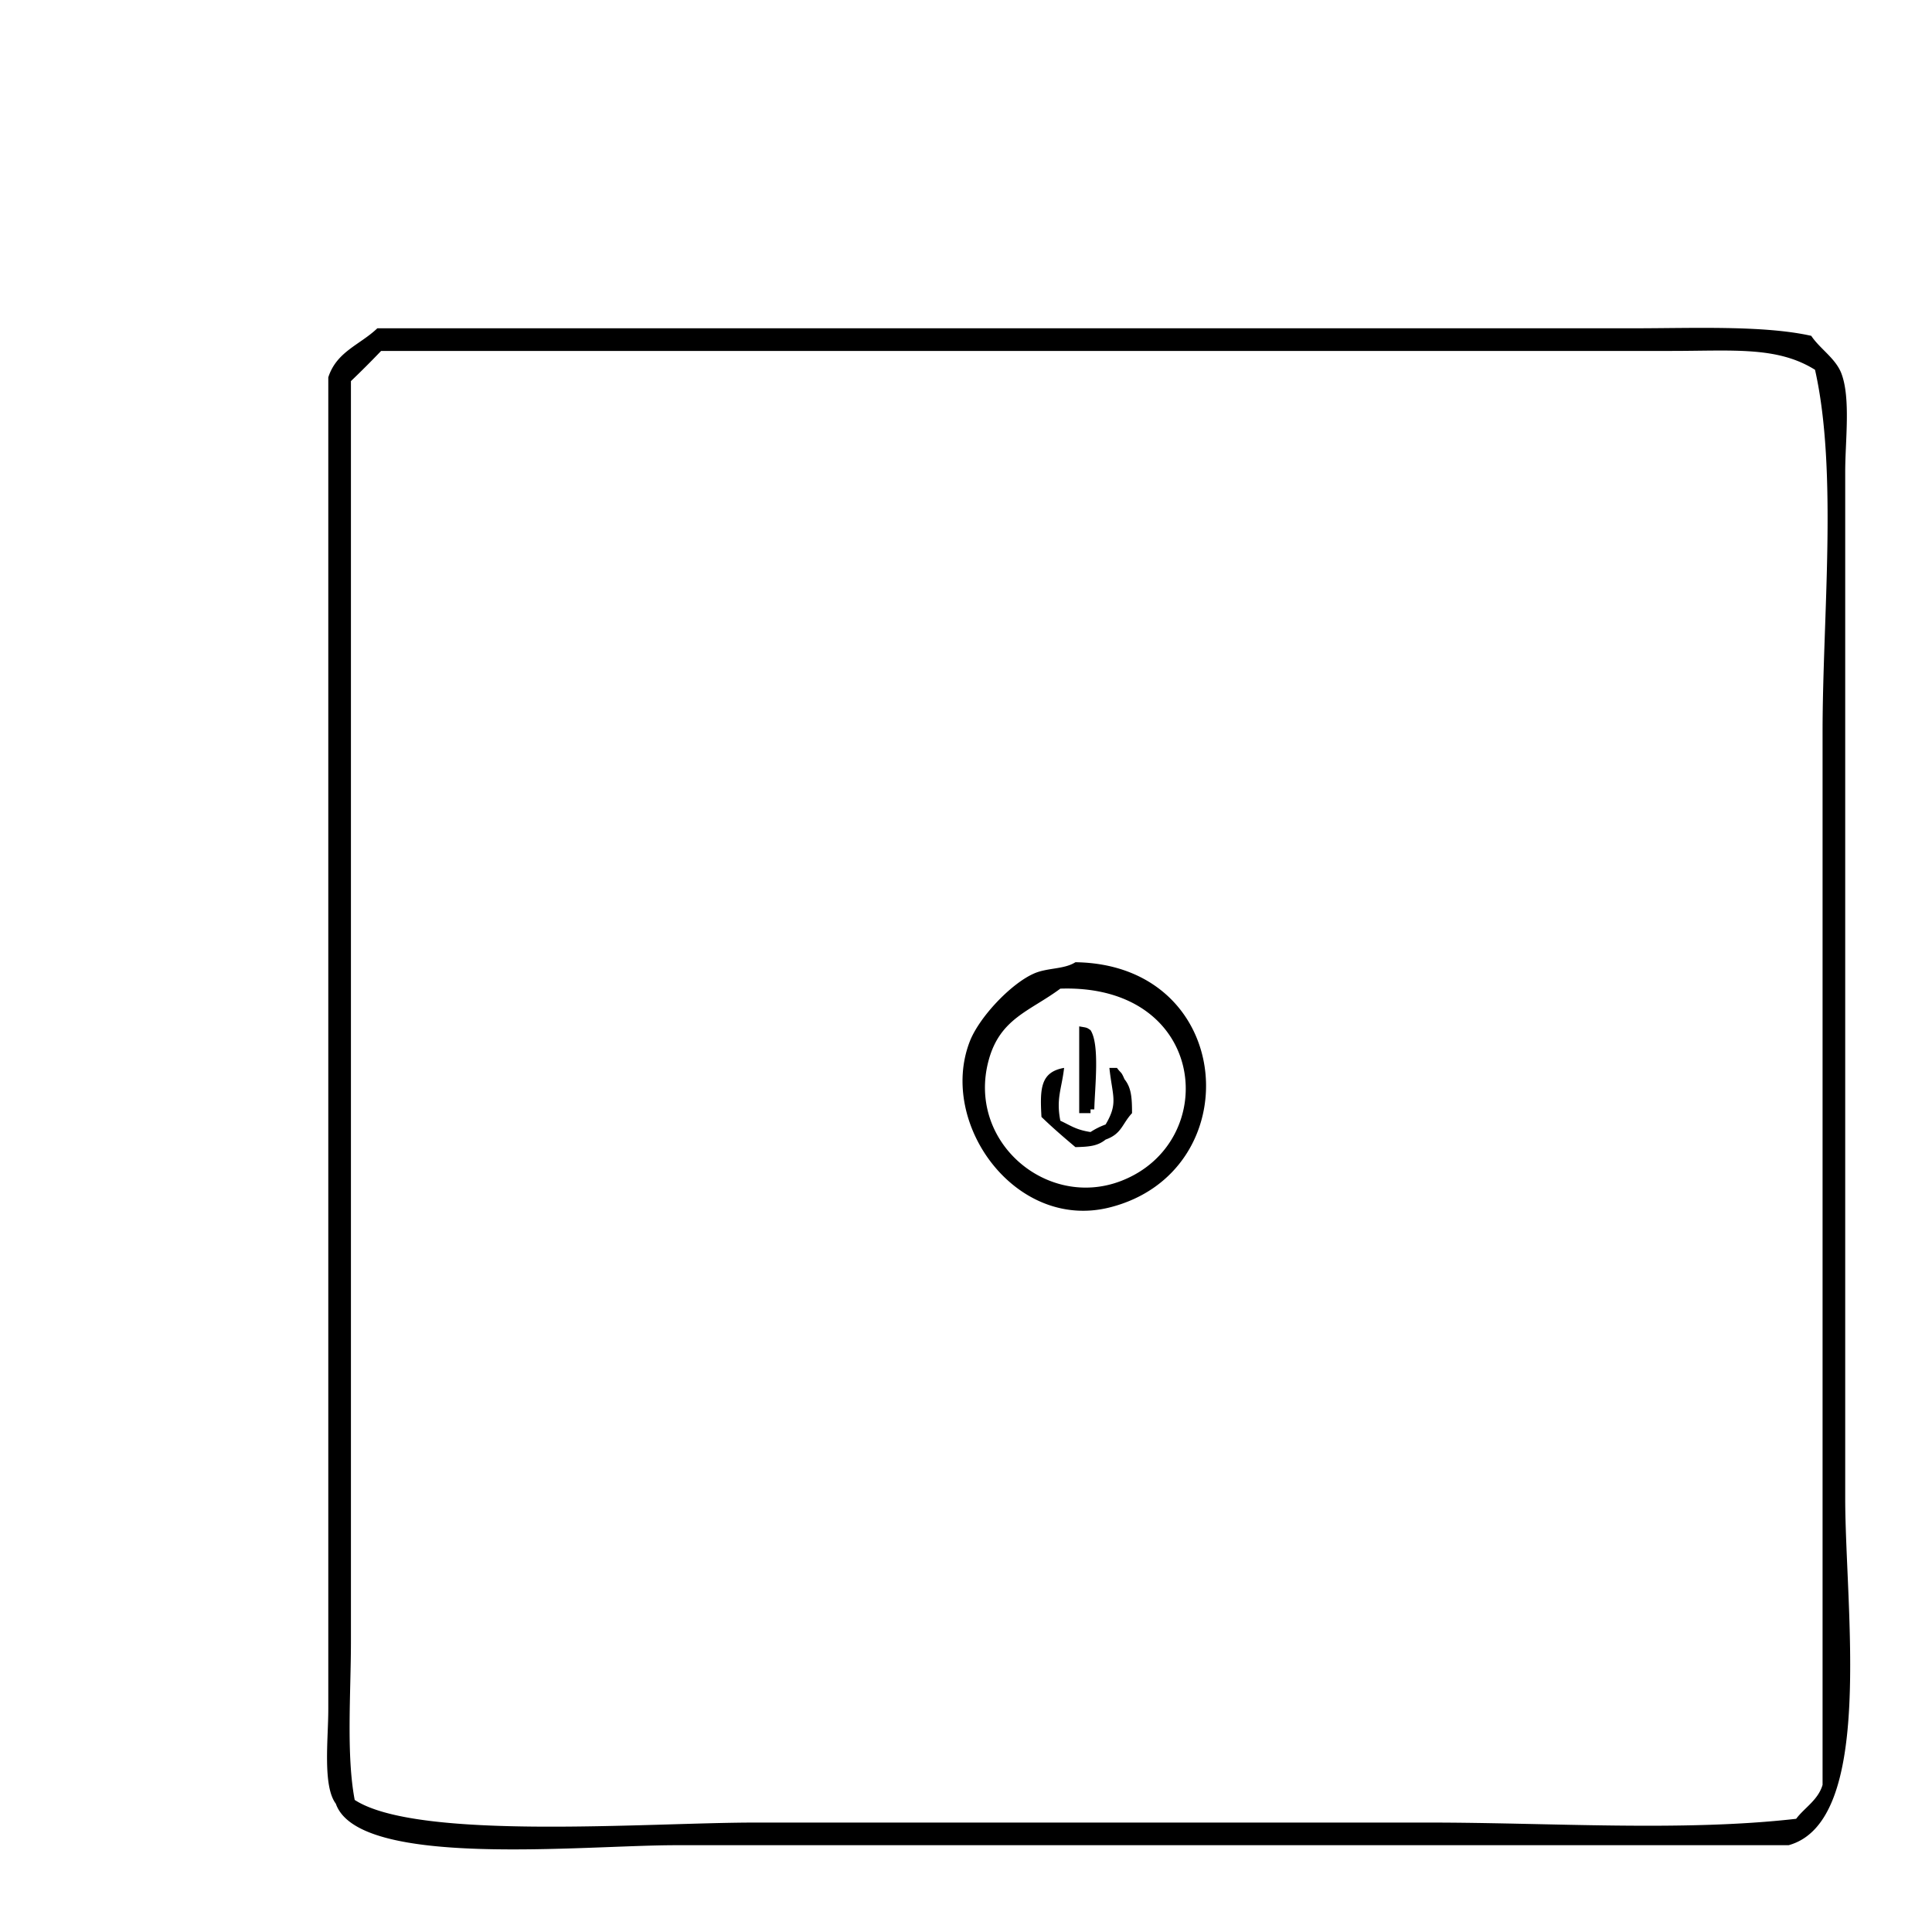 <svg xmlns="http://www.w3.org/2000/svg" version="1.1" viewBox="0 0 512 512" fill="currentColor"><path fill="currentColor" d="M100 87h333c15.661 0 34.418-.825 47 2c2.279 3.427 6.481 5.975 8 10c2.481 6.574 1 17.783 1 26v272c0 29.435 7.912 85.665-15 92H179c-24.655 0-83.971 6.281-90-11c-3.534-4.7-2-17.1-2-25V100c2.213-6.865 8.4-8.6 13-13m1 6a259 259 0 0 1-8 8v334c0 13.6-1.267 30.092 1 42c16.729 10.87 77.517 6 106 6h179c31.715 0 67.046 2.438 97-1c2.213-2.945 5.835-4.979 7-9V194c0-30.508 4.063-69.1-2-96c-9.981-6.249-21.624-5-38-5zm184 162c42.7.611 46.132 55.733 9 65c-24.868 6.206-45.424-22.243-37-44c2.47-6.378 10.839-15.283 17-18c3.6-1.589 7.924-1.06 11-3m-4 7c-8.1 6.009-15.99 7.863-19 19c-5.806 21.482 15.356 39.488 35 32c26.727-10.188 23.1-52.283-16-51m5 10c2.076.372 1.924.242 3 1c2.5 3.839 1.132 15.225 1 21h-1v1h-3zm-4 11c-.646 5.621-2.151 8.087-1 14c2.84 1.332 4.156 2.409 8 3a19.54 19.54 0 0 1 4-2c3.392-5.721 1.8-7.424 1-15h2c1.133 1.546 1.085.843 2 3c1.791 2.226 2 4.8 2 9c-2.665 2.867-2.716 5.487-7 7c-2.069 1.664-4.155 1.91-8 2c-3.319-2.8-5.967-5.076-9-8c-.424-7.491-.286-11.9 6-13" class="cls-1"/></svg>